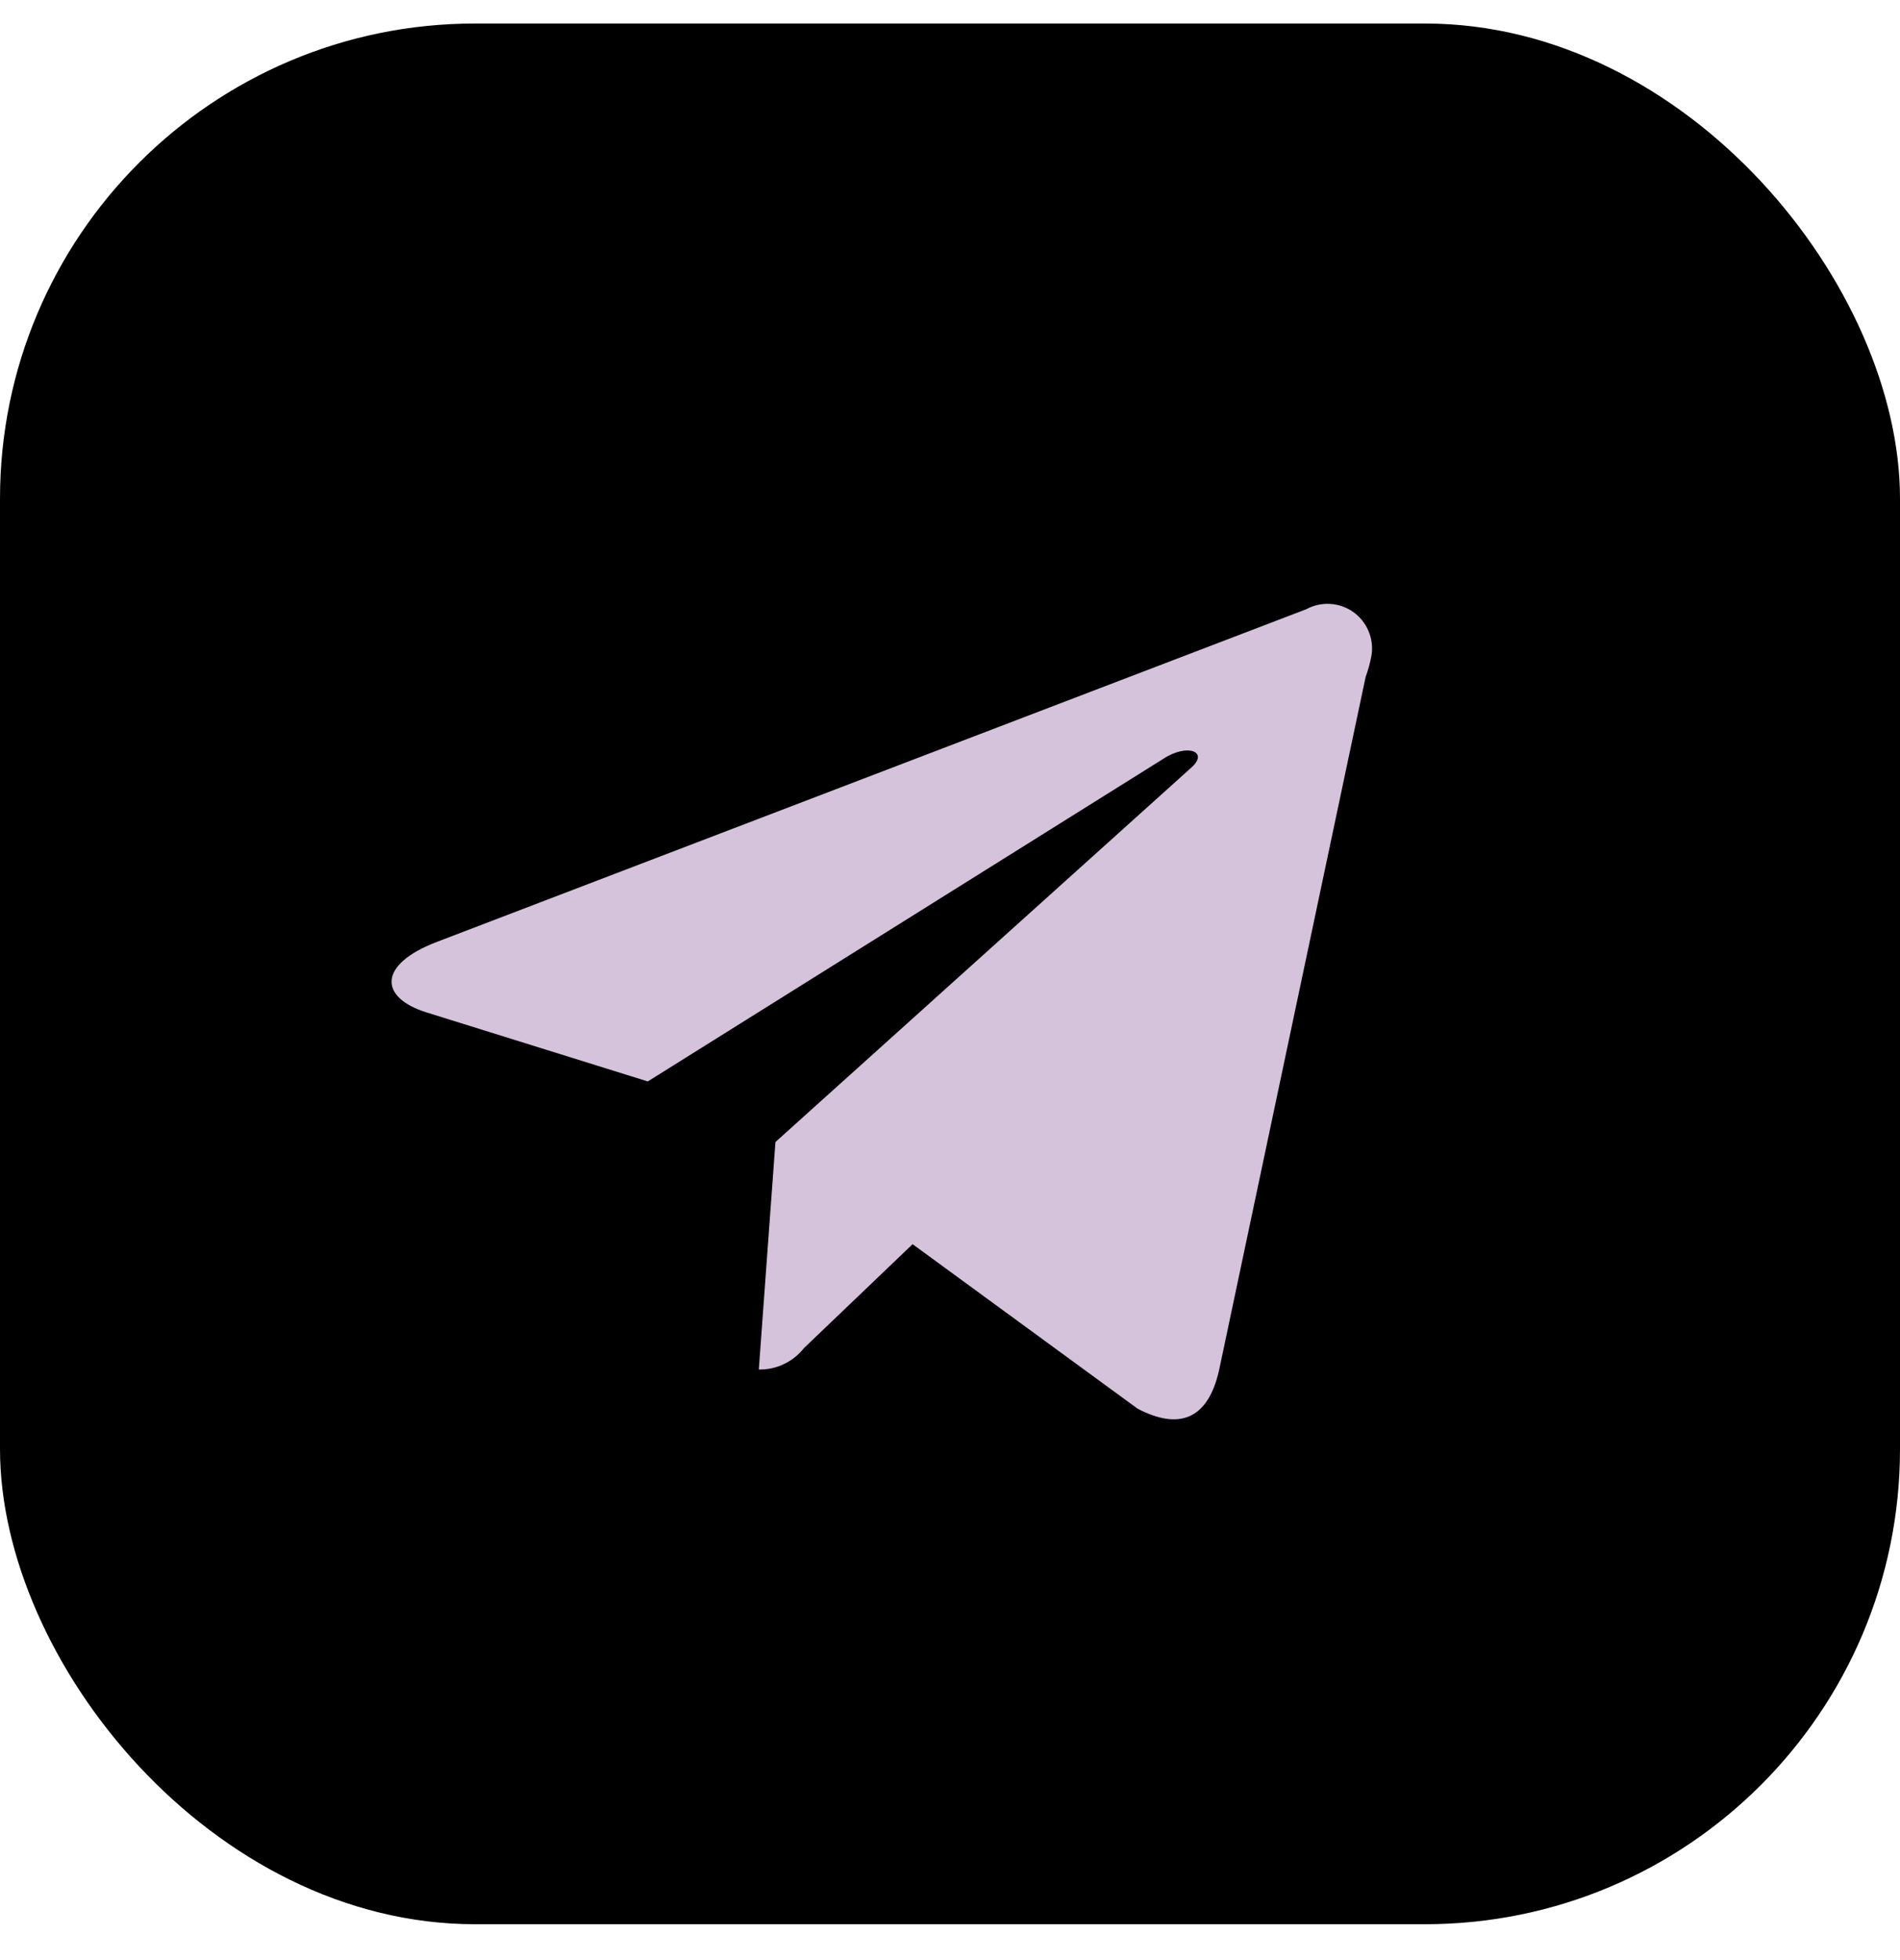 <svg width="32" height="33" viewBox="0 0 32 33" fill="none" xmlns="http://www.w3.org/2000/svg">
<g clip-path="url(#clip0_776_529)">
<rect y="0.396" width="32" height="32" rx="8" fill="#000000"/>
<path d="M23 11.397L20.53 23.077C20.34 23.907 19.85 24.077 19.16 23.717L15.37 20.947L13.54 22.697C13.45 22.811 13.334 22.904 13.202 22.966C13.07 23.029 12.926 23.06 12.78 23.057L13.06 19.227L20.06 12.927C20.37 12.657 20 12.507 19.59 12.777L10.91 18.207L7.19 17.047C6.38 16.797 6.36 16.237 7.36 15.857L22 10.257C22.122 10.19 22.261 10.159 22.4 10.167C22.54 10.175 22.674 10.221 22.788 10.301C22.902 10.381 22.992 10.491 23.047 10.62C23.102 10.748 23.121 10.889 23.1 11.027C23.078 11.153 23.044 11.277 23 11.397Z" fill="#d4c3da"/>
</g>
<defs>
<clipPath id="clip0_776_529">
<rect y="0.396" width="32" height="32" rx="8" fill="white"/>
</clipPath>
</defs>
</svg>

